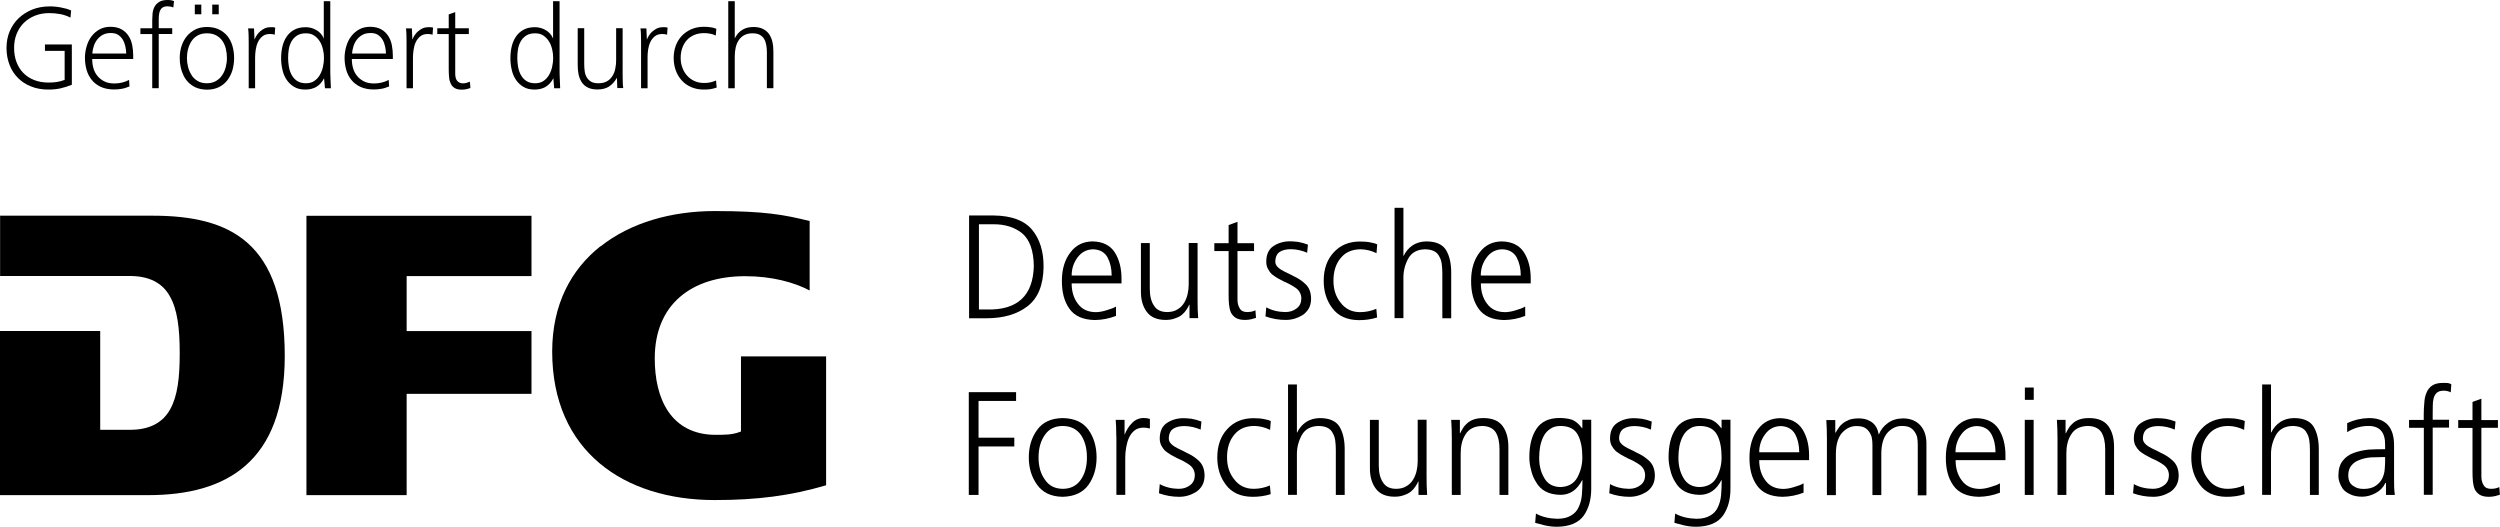 <?xml version="1.0" encoding="UTF-8"?>
<svg id="Ebene_2" data-name="Ebene 2" xmlns="http://www.w3.org/2000/svg" viewBox="0 0 253.72 53.46">
  <defs>
    <style>
      .cls-1 {
        fill: #000;
        stroke-width: 0px;
      }
    </style>
  </defs>
  <g id="Ebene_1-2" data-name="Ebene 1">
    <g>
      <path class="cls-1" d="M0,50.25h15.05c3.98,0,7.44-.85,9.89-3.02,2.45-2.16,3.95-5.65,3.96-11.08,0-5.82-1.4-9.36-3.74-11.46-2.33-2.1-5.68-2.8-9.66-2.8h0s-15.49,0-15.49,0v6.12h13.12c1.99-.01,3.35.69,4.11,2.06.77,1.35,1,3.28,1,5.79,0,2.42-.21,4.33-.97,5.68-.75,1.36-2.1,2.09-4.11,2.08h-2.99v-10.03H0v16.65Z"/>
      <polygon class="cls-1" points="31.1 50.25 41.27 50.25 41.27 39.97 53.94 39.97 53.94 33.6 41.27 33.6 41.27 28.02 53.94 28.02 53.94 21.9 31.1 21.9 31.1 50.25"/>
      <path class="cls-1" d="M60.95,24.98c-3,2.38-4.9,5.91-4.91,10.68,0,5.09,1.83,8.84,4.79,11.34,2.96,2.5,7.09,3.75,11.7,3.75,4.32,0,7.72-.44,11.31-1.5v-13.08h-8.64v7.62l-.19.07c-.73.28-1.63.27-2.4.27-2.23,0-3.82-.93-4.79-2.37-.98-1.44-1.37-3.36-1.37-5.39,0-2.7.91-4.81,2.54-6.22,1.62-1.41,3.92-2.12,6.64-2.12s4.98.63,6.54,1.45v-7.05c-2.57-.63-4.53-1.01-9.63-1.01h0c-4.45,0-8.58,1.2-11.58,3.58"/>
    </g>
    <g>
      <path class="cls-1" d="M98.36,21.87h2.5c1.79.02,3.09.5,3.89,1.45.78.95,1.17,2.2,1.16,3.75-.02,1.86-.57,3.2-1.64,4.02-1.06.81-2.44,1.21-4.15,1.21h-1.77v-10.43ZM99.35,31.41h.83c3.08.07,4.66-1.4,4.74-4.4-.02-1.58-.42-2.69-1.19-3.34-.78-.62-1.76-.92-2.92-.91h-1.46v8.65Z"/>
      <path class="cls-1" d="M113.26,32.06c-.69.27-1.41.41-2.14.42-1.21-.02-2.07-.41-2.59-1.15-.52-.73-.77-1.68-.76-2.84,0-1.19.3-2.15.87-2.88.55-.73,1.3-1.1,2.24-1.11,1.03.02,1.79.39,2.26,1.12.45.72.68,1.6.68,2.66v.48h-5.06c0,.83.21,1.51.62,2.05.41.57,1.01.86,1.81.87.36,0,.74-.07,1.13-.2.4-.11.71-.23.94-.37v.95ZM112.82,27.96c0-.7-.14-1.31-.42-1.84-.3-.53-.79-.8-1.47-.82-.67.02-1.19.3-1.58.84-.4.54-.59,1.15-.59,1.82h4.07Z"/>
      <path class="cls-1" d="M121.54,30.5c0,.58.01,1.18.06,1.79h-.88v-1.36h-.03c-.07.16-.16.33-.28.5-.11.18-.26.35-.45.51-.18.15-.41.27-.68.36-.27.11-.6.17-.98.17-.89,0-1.54-.29-1.93-.84-.4-.54-.59-1.24-.58-2.09v-4.87h.9v4.63c0,.73.14,1.3.42,1.71.27.44.72.66,1.34.66.41,0,.77-.09,1.05-.27.29-.17.51-.39.67-.66.17-.28.29-.58.36-.9.07-.32.11-.63.11-.96v-4.22h.9v5.83Z"/>
      <path class="cls-1" d="M127.27,25.48h-1.68v4.94c0,.35.08.64.23.88.14.25.39.37.75.37.33,0,.61-.06.84-.18l.06.77c-.11.04-.26.08-.45.13-.2.05-.42.08-.66.08-.4,0-.71-.07-.94-.21-.22-.14-.39-.33-.5-.55-.1-.24-.16-.51-.19-.8-.03-.3-.04-.63-.04-.98v-4.45h-1.45v-.8h1.45v-1.84l.9-.33v2.17h1.68v.8Z"/>
      <path class="cls-1" d="M128.51,31.19c.56.31,1.2.47,1.92.48.46,0,.84-.12,1.16-.37.31-.23.47-.56.48-.99,0-.45-.19-.81-.54-1.07-.35-.25-.76-.47-1.23-.67-.22-.11-.43-.22-.64-.34-.2-.12-.4-.25-.58-.4-.17-.16-.3-.35-.41-.56-.1-.2-.16-.43-.16-.7,0-.76.26-1.3.75-1.61.48-.31,1.03-.47,1.65-.47.21,0,.49.02.83.06.33.06.67.15,1,.28l-.08.82c-.53-.23-1.08-.35-1.64-.36-.47,0-.85.09-1.12.26-.15.09-.26.22-.34.38-.08.16-.13.37-.13.63,0,.16.05.3.16.45.1.13.24.25.42.36.17.1.37.21.59.31.22.1.44.21.65.33.48.21.9.49,1.26.84.36.35.54.83.55,1.45,0,.4-.08.73-.23,1-.16.28-.37.5-.62.67-.54.33-1.11.5-1.72.5-.71,0-1.4-.12-2.06-.36l.08-.92Z"/>
      <path class="cls-1" d="M139.69,25.69c-.52-.25-1.05-.38-1.58-.39-.89,0-1.57.3-2.04.88-.5.59-.74,1.36-.74,2.31,0,.89.24,1.63.73,2.23.47.63,1.12.95,1.95.96.57,0,1.13-.11,1.67-.34l.08.88c-.6.19-1.23.28-1.89.27-1.19-.02-2.07-.43-2.65-1.21-.59-.77-.88-1.7-.88-2.78,0-1.21.35-2.17,1.01-2.88.66-.73,1.54-1.1,2.64-1.11.45,0,.83.03,1.13.1.16.03.29.06.4.09.11.04.19.07.25.1l-.07.89Z"/>
      <path class="cls-1" d="M141.53,21.09h.9v4.87h.03c.2-.43.5-.78.9-1.06.4-.26.86-.39,1.4-.4.98,0,1.66.31,2.01.9.35.6.52,1.38.51,2.34v4.56h-.9v-4.55c0-.34-.02-.66-.06-.96-.04-.29-.12-.54-.25-.76-.23-.48-.71-.72-1.45-.73-.79.02-1.36.33-1.7.94-.33.61-.5,1.27-.49,1.97v4.08h-.9v-11.21Z"/>
      <path class="cls-1" d="M154.79,32.06c-.69.27-1.41.41-2.14.42-1.21-.02-2.07-.41-2.59-1.15-.52-.73-.77-1.68-.76-2.84,0-1.19.3-2.15.87-2.88.55-.73,1.3-1.1,2.24-1.11,1.03.02,1.79.39,2.26,1.12.45.72.68,1.6.68,2.66v.48h-5.06c0,.83.21,1.51.62,2.05.41.57,1.01.86,1.81.87.36,0,.74-.07,1.13-.2.4-.11.71-.23.94-.37v.95ZM154.34,27.96c0-.7-.14-1.31-.42-1.84-.3-.53-.79-.8-1.47-.82-.67.02-1.19.3-1.58.84-.4.54-.59,1.15-.59,1.82h4.07Z"/>
      <path class="cls-1" d="M98.32,39.8h4.8v.89h-3.81v3.73h3.63v.89h-3.63v4.92h-.99v-10.43Z"/>
      <path class="cls-1" d="M104.41,46.42c0-1.08.28-2.01.84-2.78.56-.79,1.42-1.19,2.6-1.21,1.2.02,2.07.42,2.63,1.21.54.77.81,1.7.81,2.78s-.27,1.99-.81,2.77c-.56.79-1.44,1.2-2.63,1.23-1.18-.02-2.04-.43-2.6-1.23-.56-.78-.84-1.7-.84-2.77ZM105.4,46.42c0,.91.21,1.66.64,2.25.41.62,1.01.93,1.82.94.8,0,1.42-.32,1.84-.94.41-.59.61-1.34.61-2.25s-.2-1.67-.61-2.28c-.43-.6-1.04-.9-1.84-.91-.8,0-1.41.31-1.82.91-.42.6-.64,1.36-.64,2.28Z"/>
      <path class="cls-1" d="M113.29,44.31c0-.71-.02-1.27-.06-1.7h.9v1.46h.03c.17-.45.42-.83.74-1.15.31-.32.7-.49,1.16-.5.24,0,.45.04.64.09v.98c-.2-.06-.42-.09-.66-.09-.36,0-.65.1-.88.27-.23.18-.42.42-.57.73-.14.3-.23.63-.29.97-.07.37-.1.73-.1,1.08v3.77h-.9v-5.92Z"/>
      <path class="cls-1" d="M117.7,49.13c.56.31,1.2.47,1.92.48.46,0,.84-.12,1.16-.37.31-.23.47-.56.48-.99,0-.45-.19-.81-.54-1.07-.35-.25-.76-.47-1.23-.67-.22-.11-.43-.22-.64-.34-.2-.12-.4-.26-.58-.4-.17-.16-.3-.35-.41-.55-.1-.2-.16-.43-.16-.7,0-.76.26-1.3.75-1.61.48-.31,1.03-.47,1.65-.47.21,0,.49.02.83.06.33.06.66.15,1,.28l-.08.82c-.53-.23-1.08-.35-1.64-.36-.47,0-.85.09-1.12.26-.15.09-.26.22-.34.38-.08.16-.13.37-.13.63,0,.16.05.3.16.45.1.13.24.25.42.36.17.1.37.21.59.31.22.1.44.21.65.33.48.21.9.49,1.26.84.36.35.54.84.55,1.45,0,.4-.08.73-.23,1-.16.28-.37.5-.62.67-.54.33-1.11.5-1.72.5-.71,0-1.4-.12-2.06-.36l.08-.92Z"/>
      <path class="cls-1" d="M128.89,43.62c-.52-.25-1.05-.38-1.58-.39-.89,0-1.57.3-2.04.88-.5.59-.74,1.36-.74,2.31,0,.89.24,1.63.73,2.23.47.63,1.12.95,1.95.96.57,0,1.13-.11,1.67-.34l.08.88c-.6.19-1.23.28-1.89.27-1.19-.02-2.07-.43-2.65-1.21-.59-.77-.88-1.7-.88-2.78,0-1.21.35-2.17,1.01-2.88.66-.73,1.54-1.1,2.64-1.11.45,0,.83.03,1.13.1.16.03.29.06.4.09.11.04.19.07.25.1l-.07.89Z"/>
      <path class="cls-1" d="M130.72,39.02h.9v4.87h.03c.2-.43.5-.78.9-1.06.4-.26.86-.39,1.4-.4.98,0,1.66.31,2.01.9.35.6.52,1.38.51,2.34v4.56h-.9v-4.55c0-.34-.02-.66-.06-.96-.04-.29-.12-.54-.25-.76-.23-.48-.71-.72-1.45-.73-.79.02-1.36.33-1.7.94-.33.61-.5,1.27-.49,1.97v4.08h-.9v-11.21Z"/>
      <path class="cls-1" d="M144.78,48.44c0,.58.01,1.18.06,1.79h-.88v-1.36h-.03c-.07.16-.16.33-.28.5-.11.18-.26.35-.45.51-.18.15-.41.27-.68.36-.27.11-.6.17-.98.17-.89,0-1.54-.29-1.93-.84-.4-.54-.59-1.24-.58-2.09v-4.87h.9v4.63c0,.73.14,1.3.42,1.71.27.44.72.66,1.34.66.41,0,.77-.09,1.05-.27.29-.17.51-.39.67-.66.17-.28.29-.58.36-.9.07-.32.11-.64.11-.96v-4.22h.9v5.82Z"/>
      <path class="cls-1" d="M147.34,44.4c0-.58-.02-1.18-.06-1.79h.88v1.36h.03c.08-.18.19-.36.3-.54.11-.18.26-.34.43-.49.18-.16.41-.29.68-.38.27-.09.59-.13.97-.13.91,0,1.56.29,1.95.84.38.54.56,1.23.56,2.09v4.87h-.9v-4.64c0-.73-.13-1.3-.39-1.73-.28-.41-.74-.62-1.37-.63-.81.02-1.38.32-1.71.89-.17.27-.29.57-.36.88-.08.33-.11.67-.11,1.01v4.22h-.9v-5.83Z"/>
      <path class="cls-1" d="M161.49,49.61c0,1.08-.25,1.99-.76,2.72-.53.73-1.43,1.11-2.69,1.13-.49,0-.93-.06-1.34-.16-.4-.1-.7-.18-.9-.24l.08-.94c.61.34,1.33.51,2.17.53.59,0,1.05-.12,1.39-.33.35-.2.61-.48.77-.84.17-.36.29-.77.33-1.24.04-.47.06-.97.06-1.51h-.03c-.52,1.01-1.27,1.51-2.24,1.49-1.16-.03-1.97-.46-2.43-1.28-.25-.38-.41-.79-.51-1.23-.12-.44-.18-.87-.18-1.3,0-1.19.23-2.14.71-2.87.48-.74,1.25-1.11,2.33-1.12.48,0,.91.06,1.28.17.35.14.7.42,1.03.87h.03v-.86h.9v6.99ZM156.21,46.42c-.01.78.15,1.46.49,2.05.33.62.88.94,1.64.96.82-.02,1.41-.35,1.75-.99.33-.62.5-1.29.5-2.02,0-.95-.15-1.72-.46-2.3-.32-.59-.9-.88-1.73-.89-.43,0-.79.09-1.06.29-.28.18-.51.42-.68.75-.16.3-.27.64-.35,1.02-.07.38-.1.76-.1,1.14Z"/>
      <path class="cls-1" d="M163.4,49.13c.56.31,1.2.47,1.92.48.46,0,.84-.12,1.16-.37.31-.23.47-.56.48-.99,0-.45-.19-.81-.54-1.07-.35-.25-.76-.47-1.23-.67-.22-.11-.43-.22-.64-.34-.2-.12-.4-.26-.58-.4-.16-.16-.3-.35-.41-.55-.1-.2-.16-.43-.16-.7,0-.76.26-1.3.75-1.61.48-.31,1.03-.47,1.65-.47.21,0,.49.02.83.06.33.06.67.15,1,.28l-.08.82c-.53-.23-1.08-.35-1.64-.36-.47,0-.85.09-1.12.26-.15.09-.26.22-.34.38-.08.16-.13.37-.13.63,0,.16.05.3.16.45.1.13.24.25.42.36.17.1.37.21.59.31.22.1.44.21.65.33.48.21.9.49,1.26.84.36.35.54.84.55,1.45,0,.4-.08.73-.23,1-.16.28-.37.5-.62.67-.54.33-1.11.5-1.72.5-.71,0-1.4-.12-2.06-.36l.08-.92Z"/>
      <path class="cls-1" d="M175.62,49.61c0,1.08-.25,1.99-.76,2.72-.53.73-1.43,1.11-2.69,1.13-.49,0-.93-.06-1.34-.16-.4-.1-.7-.18-.9-.24l.08-.94c.61.34,1.33.51,2.17.53.59,0,1.05-.12,1.39-.33.35-.2.61-.48.77-.84.17-.36.29-.77.33-1.24.04-.47.06-.97.06-1.51h-.03c-.52,1.01-1.27,1.51-2.24,1.49-1.16-.03-1.97-.46-2.43-1.28-.25-.38-.41-.79-.51-1.23-.12-.44-.18-.87-.18-1.3,0-1.19.23-2.14.71-2.87.48-.74,1.25-1.11,2.33-1.12.48,0,.91.06,1.28.17.35.14.7.42,1.03.87h.03v-.86h.9v6.99ZM170.34,46.42c-.01.78.15,1.46.49,2.05.33.62.88.94,1.64.96.82-.02,1.41-.35,1.75-.99.33-.62.5-1.29.5-2.02,0-.95-.15-1.72-.46-2.3-.32-.59-.9-.88-1.73-.89-.43,0-.79.09-1.06.29-.28.18-.51.42-.68.75-.16.3-.27.64-.35,1.02-.07.38-.1.76-.1,1.14Z"/>
      <path class="cls-1" d="M183.04,50c-.69.27-1.41.41-2.14.42-1.21-.02-2.07-.41-2.59-1.15-.52-.73-.77-1.68-.76-2.84,0-1.19.3-2.15.87-2.88.55-.73,1.3-1.1,2.24-1.11,1.03.02,1.79.39,2.26,1.12.45.71.68,1.6.68,2.66v.48h-5.06c0,.83.21,1.51.62,2.05.41.57,1.01.86,1.81.87.36,0,.74-.07,1.13-.2.4-.11.71-.23.94-.37v.95ZM182.6,45.89c0-.7-.14-1.31-.42-1.83-.3-.53-.79-.8-1.47-.82-.67.02-1.19.3-1.58.84-.4.54-.59,1.15-.59,1.82h4.07Z"/>
      <path class="cls-1" d="M194.63,50.23v-5.07c0-.28-.02-.54-.06-.78-.06-.23-.16-.43-.29-.6-.12-.18-.28-.31-.49-.42-.21-.09-.47-.13-.79-.13-.53,0-1,.22-1.42.66-.42.46-.64,1.17-.65,2.13v4.22h-.9v-5.07c0-.28-.02-.54-.07-.78-.06-.23-.16-.43-.29-.6-.12-.18-.28-.31-.49-.42-.21-.09-.47-.13-.79-.13-.53,0-1,.22-1.42.66-.42.46-.64,1.17-.65,2.13v4.22h-.91v-5.83c0-.58-.02-1.18-.06-1.79h.91v1.29h.03c.07-.13.16-.28.28-.45.1-.17.24-.33.41-.47.18-.15.4-.28.67-.39.27-.1.6-.15,1-.15.18,0,.37.02.58.06.2.04.4.12.6.24.2.11.37.27.52.48.15.22.25.49.31.83h.03c.19-.46.49-.84.91-1.14.41-.3.91-.46,1.52-.47.77,0,1.36.25,1.78.72.41.46.61,1.08.61,1.84v5.25h-.91Z"/>
      <path class="cls-1" d="M202.97,50c-.69.27-1.41.41-2.14.42-1.21-.02-2.07-.41-2.59-1.15-.52-.73-.77-1.68-.76-2.84,0-1.19.3-2.15.87-2.88.55-.73,1.3-1.1,2.24-1.11,1.03.02,1.79.39,2.26,1.12.45.71.68,1.6.68,2.66v.48h-5.06c0,.83.21,1.51.62,2.05.41.57,1.01.86,1.81.87.36,0,.74-.07,1.13-.2.4-.11.71-.23.94-.37v.95ZM202.52,45.89c0-.7-.14-1.31-.42-1.83-.3-.53-.79-.8-1.47-.82-.67.02-1.19.3-1.58.84-.4.54-.59,1.15-.59,1.82h4.07Z"/>
      <path class="cls-1" d="M206.4,40.58h-.9v-1.25h.9v1.25ZM205.49,42.61h.9v7.62h-.9v-7.62Z"/>
      <path class="cls-1" d="M208.81,44.4c0-.58-.02-1.18-.06-1.79h.88v1.36h.03c.08-.18.19-.36.3-.54.11-.18.26-.34.43-.49.18-.16.41-.29.68-.38.27-.09.59-.13.97-.13.91,0,1.56.29,1.95.84.38.54.56,1.23.56,2.09v4.87h-.9v-4.64c0-.73-.13-1.3-.39-1.73-.28-.41-.74-.62-1.37-.63-.81.02-1.38.32-1.71.89-.17.27-.29.57-.36.88-.08.33-.11.67-.11,1.01v4.22h-.9v-5.83Z"/>
      <path class="cls-1" d="M216.56,49.13c.56.31,1.2.47,1.92.48.46,0,.84-.12,1.16-.37.31-.23.47-.56.48-.99,0-.45-.19-.81-.54-1.07-.35-.25-.76-.47-1.23-.67-.22-.11-.43-.22-.64-.34-.2-.12-.4-.26-.58-.4-.16-.16-.3-.35-.41-.55-.1-.2-.16-.43-.16-.7,0-.76.26-1.3.75-1.61.48-.31,1.03-.47,1.65-.47.21,0,.49.02.83.06.33.06.67.15,1,.28l-.08.82c-.53-.23-1.08-.35-1.64-.36-.47,0-.85.09-1.12.26-.15.09-.26.22-.34.38-.08.16-.13.37-.13.63,0,.16.05.3.16.45.1.13.24.25.42.36.17.1.37.21.59.31.22.1.44.21.65.33.48.21.9.49,1.26.84.36.35.54.84.55,1.45,0,.4-.08.73-.23,1-.16.28-.37.5-.62.67-.54.33-1.11.5-1.72.5-.71,0-1.4-.12-2.06-.36l.08-.92Z"/>
      <path class="cls-1" d="M227.74,43.62c-.52-.25-1.05-.38-1.58-.39-.89,0-1.57.3-2.04.88-.5.59-.74,1.36-.74,2.31,0,.89.24,1.63.73,2.23.47.63,1.12.95,1.95.96.57,0,1.13-.11,1.67-.34l.08.88c-.6.19-1.23.28-1.89.27-1.19-.02-2.07-.43-2.65-1.21-.59-.77-.88-1.7-.88-2.78,0-1.21.35-2.17,1.01-2.88.66-.73,1.54-1.1,2.64-1.11.45,0,.83.03,1.13.1.16.03.29.06.4.09.11.04.19.07.25.1l-.07.89Z"/>
      <path class="cls-1" d="M229.58,39.02h.9v4.87h.03c.2-.43.5-.78.9-1.06.4-.26.86-.39,1.4-.4.98,0,1.66.31,2.01.9.35.6.52,1.38.51,2.34v4.56h-.9v-4.55c0-.34-.02-.66-.06-.96-.04-.29-.12-.54-.25-.76-.23-.48-.71-.72-1.45-.73-.79.02-1.36.33-1.7.94-.33.61-.5,1.27-.49,1.97v4.08h-.9v-11.21Z"/>
      <path class="cls-1" d="M242.12,49.01h-.03c-.21.45-.54.79-.97,1.02-.43.24-.89.37-1.37.38-.51,0-.93-.09-1.24-.25-.33-.15-.58-.34-.76-.57-.31-.5-.45-.94-.43-1.33,0-.64.15-1.14.45-1.51.29-.37.66-.63,1.12-.79.45-.16.94-.27,1.48-.33.52-.03,1.03-.04,1.51-.04h.18v-.39c.03-1.31-.53-1.97-1.68-1.97-.76,0-1.49.2-2.17.63v-.91c.68-.33,1.41-.5,2.17-.52,1.75-.02,2.61.93,2.59,2.84v3.36c-.01.58.01,1.11.08,1.6h-.9v-1.22ZM242.04,46.39h-.26c-.4,0-.79.01-1.19.03-.41.04-.79.12-1.13.26-.34.12-.61.3-.81.55-.22.25-.33.59-.33,1.01,0,.49.16.84.47,1.05.29.22.64.33,1.07.33.53,0,.95-.11,1.26-.33.3-.21.52-.46.66-.75.14-.31.22-.62.24-.92.02-.31.04-.57.04-.77v-.46Z"/>
      <path class="cls-1" d="M245.98,43.42h-1.49v-.8h1.49v-.55c0-.41.02-.81.06-1.2.02-.38.09-.72.22-1.01.12-.31.32-.56.59-.74.26-.17.62-.26,1.08-.26.16,0,.31,0,.48.01.16.03.29.07.37.13l-.06.82c-.2-.11-.44-.17-.72-.17-.3,0-.53.07-.69.21-.17.16-.28.36-.33.58-.06.23-.08.47-.08.73,0,.27-.01.53-.01.77v.66h1.66v.8h-1.66v6.82h-.9v-6.82Z"/>
      <path class="cls-1" d="M253.51,43.42h-1.68v4.94c0,.35.08.65.23.88.14.25.39.37.75.37.33,0,.61-.06.84-.18l.06.78c-.11.04-.26.08-.45.13-.2.05-.42.08-.66.08-.4,0-.71-.07-.94-.21-.22-.14-.39-.33-.5-.55-.1-.24-.16-.51-.19-.8-.03-.3-.04-.63-.04-.98v-4.45h-1.45v-.8h1.45v-1.84l.9-.33v2.17h1.68v.8Z"/>
    </g>
    <g>
      <path class="cls-1" d="M7.3,8.6c-.41.16-.8.29-1.17.37-.37.08-.78.12-1.22.12-.64,0-1.22-.1-1.74-.31-.52-.2-.97-.49-1.34-.86-.37-.37-.66-.81-.86-1.33-.2-.52-.31-1.09-.31-1.72s.11-1.18.32-1.69c.22-.51.52-.96.91-1.33.39-.37.85-.66,1.38-.88.53-.21,1.12-.32,1.76-.32.16,0,.34,0,.53.02.19.02.39.04.58.08.2.04.39.08.58.13.19.05.36.12.5.19l-.07.72c-.32-.17-.67-.29-1.04-.36-.38-.07-.75-.1-1.11-.1-.54,0-1.03.09-1.47.27s-.82.43-1.13.74c-.31.31-.55.69-.72,1.12s-.25.9-.25,1.4c0,.52.08,1,.24,1.43.16.43.39.8.69,1.11.3.31.66.55,1.1.72.43.17.92.26,1.46.26.32,0,.6-.02.86-.06.25-.04.51-.11.78-.21v-2.95h-2v-.65h2.73v4.07Z"/>
      <path class="cls-1" d="M9.36,6.02c0,.32.04.63.13.93.09.3.23.56.42.78.19.23.42.4.7.54s.62.2,1.01.2c.26,0,.52-.03.77-.09.25-.06.49-.15.71-.27l.04.66c-.26.11-.52.2-.77.24-.25.05-.52.07-.8.07-.51,0-.96-.09-1.33-.26s-.68-.4-.92-.7c-.24-.29-.42-.63-.53-1.02-.11-.38-.17-.79-.17-1.23,0-.39.06-.78.17-1.16.11-.38.27-.72.49-1.01.22-.29.49-.53.81-.71.32-.18.7-.27,1.13-.27s.82.09,1.12.26c.3.17.53.39.71.67.18.27.3.59.37.94.07.35.1.72.1,1.08v.32h-4.18ZM12.81,5.43c0-.24-.04-.48-.09-.72s-.13-.47-.25-.67c-.12-.2-.28-.37-.47-.5-.2-.13-.45-.19-.76-.19-.33,0-.61.07-.84.2-.23.13-.42.31-.57.51-.15.21-.26.43-.33.68-.07.25-.12.47-.13.69h3.44Z"/>
      <path class="cls-1" d="M15.45,8.96V3.46h-1.2v-.59h1.2v-.82c0-.2.01-.41.03-.65.02-.24.08-.46.18-.67.1-.21.26-.38.47-.52.21-.14.5-.21.86-.21.1,0,.21,0,.34.02.13.02.24.05.33.1l-.07.64c-.09-.04-.19-.07-.29-.09s-.2-.03-.3-.03c-.2,0-.35.04-.47.11-.12.07-.21.17-.27.29-.06.12-.1.27-.12.43-.02.16-.03.33-.03.51v.88h1.37v.59h-1.37v5.5h-.66Z"/>
      <path class="cls-1" d="M19.77,8.83c-.51-.26-.9-.66-1.15-1.18-.25-.53-.38-1.11-.38-1.76,0-.42.06-.82.18-1.2.12-.38.3-.72.53-1,.23-.29.52-.51.86-.69.34-.17.73-.26,1.18-.26.47,0,.88.08,1.23.25.34.16.63.39.86.67.23.29.4.62.51,1,.11.38.17.79.17,1.23s-.06.84-.17,1.23c-.11.38-.29.72-.51,1.02-.23.29-.51.53-.86.7-.34.17-.75.26-1.21.26s-.87-.09-1.23-.26ZM19.44,7.63c.16.25.37.44.62.59.25.15.56.23.93.23s.67-.08.93-.23c.26-.15.47-.35.63-.59.16-.24.28-.51.36-.82s.12-.61.12-.93-.04-.63-.11-.93c-.07-.3-.19-.57-.35-.8-.16-.23-.37-.42-.63-.56-.26-.14-.57-.21-.94-.21s-.67.07-.92.21c-.26.14-.47.33-.63.57-.16.24-.28.51-.36.81-.08.3-.12.61-.12.92s.04.62.12.92c.08.3.2.58.36.82ZM19.77,1.45V.47h.66v.98h-.66ZM21.54,1.45V.47h.66v.98h-.66Z"/>
      <path class="cls-1" d="M25.24,8.96v-4.64c0-.24,0-.48-.01-.72,0-.25-.02-.49-.05-.72h.6l.05,1.14c.06-.16.14-.31.24-.46.1-.15.22-.29.36-.4.14-.12.29-.21.45-.29.16-.07.34-.11.53-.11.09,0,.18,0,.26,0,.09,0,.17.02.26.04l-.05.72c-.16-.05-.32-.07-.48-.07-.32,0-.58.08-.77.24-.2.16-.35.36-.46.6-.11.24-.18.5-.22.78-.04.28-.06.54-.06.78v3.11h-.66Z"/>
      <path class="cls-1" d="M32.98,8.96l-.09-1.02c-.2.39-.46.68-.78.87-.32.19-.7.28-1.12.28-.46,0-.84-.09-1.15-.28-.31-.19-.56-.43-.76-.73-.2-.3-.34-.64-.42-1.02-.09-.38-.13-.77-.13-1.16s.04-.79.13-1.17c.09-.38.23-.72.43-1.01.2-.29.45-.53.77-.7s.71-.26,1.16-.26c.39,0,.76.1,1.1.3s.59.48.74.85V.12h.66v6.84c0,.33,0,.66.02.99.01.33.03.67.04,1.01h-.61ZM29.61,7.62c.14.25.32.45.55.6s.53.23.89.23c.34,0,.63-.08.86-.24.23-.16.42-.37.56-.62.14-.25.25-.53.31-.83.07-.3.1-.59.1-.88s-.03-.57-.1-.86c-.07-.3-.17-.57-.32-.81s-.34-.44-.57-.6c-.23-.16-.52-.23-.85-.23-.37,0-.67.08-.9.23-.23.15-.42.35-.55.58s-.23.5-.28.8c-.05.3-.07.6-.07.9s.03.59.08.89.15.58.28.83Z"/>
      <path class="cls-1" d="M35.71,6.02c0,.32.04.63.13.93.09.3.23.56.42.78.19.23.42.4.7.54s.62.2,1.01.2c.26,0,.52-.03.77-.09.25-.06.49-.15.71-.27l.04.66c-.26.11-.52.2-.77.24-.25.05-.52.07-.8.07-.51,0-.96-.09-1.33-.26s-.68-.4-.92-.7c-.24-.29-.42-.63-.53-1.02-.11-.38-.17-.79-.17-1.23,0-.39.06-.78.17-1.16.11-.38.27-.72.49-1.01.22-.29.49-.53.81-.71.32-.18.7-.27,1.13-.27s.82.09,1.12.26c.3.17.53.39.71.67.18.27.3.59.37.94.07.35.1.72.1,1.08v.32h-4.18ZM39.17,5.43c0-.24-.04-.48-.09-.72s-.13-.47-.25-.67c-.12-.2-.28-.37-.47-.5-.2-.13-.45-.19-.76-.19-.33,0-.61.07-.84.2-.23.13-.42.31-.57.51-.15.21-.26.43-.33.68-.07.25-.12.47-.13.69h3.44Z"/>
      <path class="cls-1" d="M41.26,8.96v-4.64c0-.24,0-.48-.01-.72,0-.25-.02-.49-.05-.72h.6l.05,1.14c.06-.16.14-.31.24-.46.1-.15.22-.29.36-.4.14-.12.29-.21.45-.29.16-.07.34-.11.53-.11.09,0,.18,0,.26,0,.08,0,.17.02.26.04l-.05.72c-.16-.05-.32-.07-.48-.07-.32,0-.58.08-.77.24-.2.16-.35.36-.46.6-.11.24-.18.5-.22.78-.04.28-.06.54-.06.78v3.11h-.66Z"/>
      <path class="cls-1" d="M46.2,7.41c0,.14,0,.27.03.4.02.13.06.24.12.33.06.09.14.17.25.23.1.06.23.09.4.09.12,0,.24-.02.35-.05s.22-.07.34-.12l.05.64c-.29.11-.58.17-.87.17-.3,0-.54-.05-.72-.16-.18-.11-.31-.25-.4-.44s-.15-.39-.17-.63-.04-.49-.04-.76v-3.65h-1.16v-.59h1.16v-1.41l.66-.23v1.64h1.38v.59h-1.38v3.96Z"/>
      <path class="cls-1" d="M56.24,8.96l-.08-1.02c-.2.39-.46.68-.78.87-.32.19-.7.28-1.12.28-.46,0-.84-.09-1.15-.28s-.56-.43-.76-.73-.34-.64-.42-1.02c-.09-.38-.13-.77-.13-1.16s.04-.79.13-1.17c.09-.38.23-.72.43-1.01.2-.29.45-.53.77-.7.32-.18.71-.26,1.16-.26.39,0,.76.1,1.1.3s.59.48.74.85V.12h.66v6.84c0,.33,0,.66.02.99.01.33.03.67.04,1.01h-.61ZM52.87,7.62c.14.25.32.45.55.6s.53.23.89.23c.34,0,.63-.08.86-.24.23-.16.42-.37.56-.62.14-.25.25-.53.31-.83.07-.3.1-.59.1-.88s-.03-.57-.1-.86c-.07-.3-.17-.57-.32-.81s-.34-.44-.57-.6c-.23-.16-.52-.23-.85-.23-.37,0-.67.08-.9.23-.23.15-.42.35-.55.58s-.23.5-.28.8c-.05.3-.07.6-.07.9s.03.59.08.89c.05.3.15.58.28.83Z"/>
      <path class="cls-1" d="M59.29,6.49c0,.26.02.51.05.74.03.23.1.44.21.62.11.18.25.33.44.44.19.11.44.16.75.16.34,0,.63-.07.86-.2s.41-.31.55-.53c.14-.22.24-.46.29-.74.06-.28.09-.56.09-.86v-3.26h.66v4.64c0,.24,0,.48.01.72,0,.24.02.49.05.72h-.6l-.04-1.05c-.22.39-.49.69-.8.89-.31.2-.7.3-1.16.3-.39,0-.72-.06-.98-.19-.26-.13-.47-.3-.62-.53s-.26-.49-.33-.79c-.06-.3-.09-.63-.09-.99v-3.72h.66v3.63Z"/>
      <path class="cls-1" d="M65.06,8.96v-4.64c0-.24,0-.48-.01-.72,0-.25-.02-.49-.05-.72h.6l.05,1.14c.06-.16.14-.31.24-.46.1-.15.22-.29.36-.4s.29-.21.45-.29c.16-.07.34-.11.53-.11.09,0,.18,0,.26,0,.08,0,.17.02.26.04l-.05.72c-.16-.05-.32-.07-.48-.07-.32,0-.58.08-.77.24-.2.16-.35.36-.46.6-.11.24-.18.5-.22.78-.04.28-.05.54-.05.78v3.11h-.66Z"/>
      <path class="cls-1" d="M72.75,8.88c-.23.08-.45.14-.66.17-.21.03-.43.04-.66.04-.49,0-.93-.09-1.31-.26s-.7-.4-.96-.7c-.26-.29-.45-.63-.59-1.02-.13-.38-.2-.79-.2-1.23s.07-.85.21-1.24c.14-.38.35-.72.61-1,.27-.28.59-.5.96-.67.38-.16.79-.25,1.25-.25.24,0,.46.01.67.04.21.02.42.08.63.16l-.06.69c-.16-.09-.35-.15-.56-.19s-.41-.06-.61-.06c-.38,0-.72.06-1.02.19s-.54.3-.75.53c-.2.23-.36.5-.46.8-.11.31-.16.64-.16.99s.05.66.16.96c.11.31.26.58.46.81s.45.43.75.57c.29.14.63.21,1,.21.24,0,.45-.02.63-.06.18-.04.38-.1.59-.19l.06.67Z"/>
      <path class="cls-1" d="M73.91,8.96V.12h.66v3.77c.39-.77,1.02-1.15,1.89-1.15.38,0,.69.06.96.19.26.13.47.3.63.53s.27.49.34.79c.07.3.1.63.1.98v3.72h-.66v-3.63c0-.25-.02-.5-.06-.73-.04-.24-.11-.45-.21-.62-.1-.18-.25-.32-.44-.43-.19-.11-.44-.16-.75-.16-.34,0-.63.07-.86.2-.23.13-.41.3-.55.52s-.24.46-.3.74-.09.56-.09.86v3.26h-.66Z"/>
    </g>
  </g>
</svg>